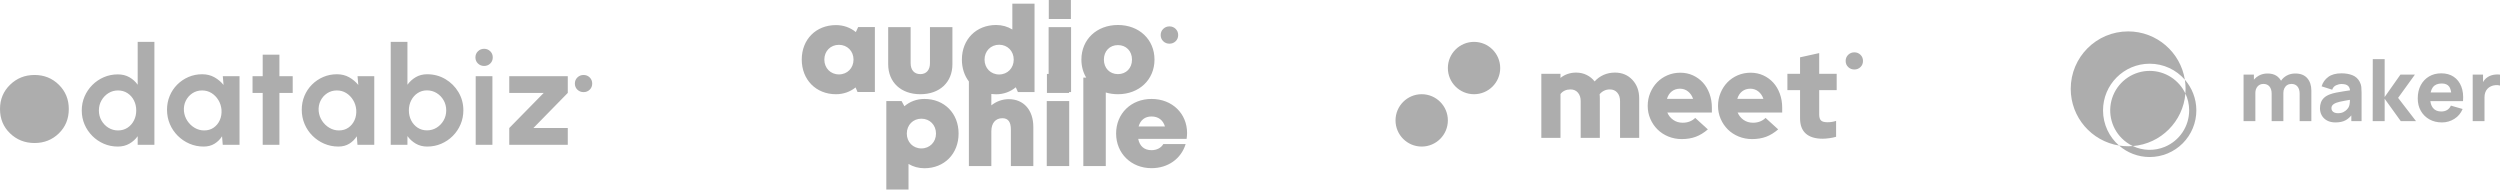 <svg width="343" height="26" viewBox="0 0 343 26" fill="none" xmlns="http://www.w3.org/2000/svg">
<path fill-rule="evenodd" clip-rule="evenodd" d="M17.752 19.712C17.294 19.976 16.765 20.108 16.163 20.108C15.48 20.108 14.84 19.979 14.245 19.722C13.649 19.464 13.124 19.108 12.67 18.653C12.215 18.198 11.86 17.673 11.602 17.077C11.345 16.481 11.217 15.841 11.217 15.157C11.217 14.473 11.345 13.833 11.602 13.237C11.86 12.641 12.215 12.115 12.67 11.66C13.124 11.205 13.649 10.849 14.245 10.592C14.84 10.335 15.48 10.206 16.163 10.206C16.765 10.206 17.294 10.336 17.752 10.597C18.21 10.857 18.589 11.201 18.89 11.627V5.745H21.184V19.863H18.89V18.686C18.589 19.107 18.21 19.449 17.752 19.712ZM14.88 17.529C15.277 17.773 15.715 17.896 16.191 17.896C16.68 17.896 17.113 17.773 17.489 17.529C17.865 17.284 18.16 16.953 18.373 16.536C18.586 16.118 18.692 15.659 18.692 15.157C18.692 14.649 18.586 14.186 18.373 13.769C18.16 13.351 17.863 13.02 17.484 12.776C17.105 12.531 16.674 12.409 16.191 12.409C15.709 12.409 15.27 12.533 14.875 12.78C14.48 13.028 14.163 13.359 13.925 13.773C13.687 14.187 13.568 14.649 13.568 15.157C13.568 15.665 13.687 16.126 13.925 16.54C14.163 16.954 14.481 17.284 14.88 17.529ZM27.945 20.108C28.515 20.108 29.012 19.977 29.435 19.717C29.858 19.456 30.202 19.116 30.465 18.696L30.559 19.863H32.863V10.451H30.568L30.672 11.656C30.327 11.229 29.909 10.878 29.416 10.601C28.924 10.325 28.365 10.187 27.738 10.187C27.067 10.187 26.44 10.313 25.857 10.564C25.274 10.815 24.76 11.163 24.315 11.609C23.87 12.054 23.526 12.572 23.281 13.162C23.037 13.751 22.914 14.382 22.914 15.053C22.914 15.75 23.043 16.402 23.3 17.011C23.557 17.62 23.917 18.156 24.381 18.62C24.845 19.085 25.381 19.449 25.989 19.712C26.597 19.976 27.249 20.108 27.945 20.108ZM26.708 17.538C27.113 17.776 27.547 17.896 28.011 17.896C28.512 17.896 28.948 17.767 29.318 17.51C29.688 17.253 29.968 16.909 30.159 16.479C30.351 16.049 30.427 15.574 30.39 15.053C30.346 14.564 30.202 14.12 29.957 13.722C29.713 13.323 29.399 13.005 29.017 12.766C28.634 12.528 28.205 12.409 27.729 12.409C27.233 12.409 26.79 12.537 26.398 12.794C26.006 13.052 25.704 13.395 25.491 13.825C25.278 14.255 25.193 14.733 25.237 15.26C25.287 15.743 25.444 16.184 25.707 16.583C25.97 16.981 26.304 17.3 26.708 17.538ZM38.335 19.863V12.747H40.159V10.451H38.335V7.496H36.041V10.451H34.649V12.747H36.041V19.863H38.335ZM47.922 19.717C47.498 19.977 47.002 20.108 46.431 20.108C45.735 20.108 45.083 19.976 44.475 19.712C43.867 19.449 43.331 19.085 42.867 18.62C42.404 18.156 42.043 17.62 41.786 17.011C41.529 16.402 41.401 15.75 41.401 15.053C41.401 14.382 41.523 13.751 41.767 13.162C42.012 12.572 42.357 12.054 42.802 11.609C43.247 11.163 43.761 10.815 44.344 10.564C44.927 10.313 45.554 10.187 46.224 10.187C46.851 10.187 47.411 10.325 47.903 10.601C48.395 10.878 48.813 11.229 49.158 11.656L49.055 10.451H51.349V19.863H49.045L48.951 18.696C48.688 19.116 48.345 19.456 47.922 19.717ZM46.497 17.896C46.033 17.896 45.599 17.776 45.195 17.538C44.79 17.3 44.457 16.981 44.193 16.583C43.93 16.184 43.773 15.743 43.723 15.26C43.679 14.733 43.764 14.255 43.977 13.825C44.19 13.395 44.493 13.052 44.884 12.794C45.276 12.537 45.72 12.409 46.215 12.409C46.691 12.409 47.121 12.528 47.503 12.766C47.886 13.005 48.199 13.323 48.443 13.722C48.688 14.12 48.832 14.564 48.876 15.053C48.914 15.574 48.837 16.049 48.646 16.479C48.454 16.909 48.174 17.253 47.804 17.51C47.434 17.767 46.998 17.896 46.497 17.896ZM60.54 19.722C59.942 19.979 59.298 20.108 58.608 20.108C58.019 20.108 57.497 19.974 57.042 19.707C56.588 19.441 56.207 19.094 55.9 18.667V19.863H53.606V5.745H55.9V11.627C56.207 11.201 56.588 10.854 57.042 10.587C57.497 10.321 58.019 10.187 58.608 10.187C59.523 10.187 60.357 10.41 61.109 10.856C61.861 11.301 62.46 11.899 62.905 12.649C63.35 13.398 63.573 14.228 63.573 15.138C63.573 15.822 63.444 16.465 63.187 17.067C62.93 17.67 62.575 18.198 62.12 18.653C61.666 19.108 61.139 19.464 60.54 19.722ZM58.58 17.886C58.103 17.886 57.677 17.764 57.301 17.519C56.925 17.274 56.63 16.944 56.417 16.526C56.204 16.109 56.097 15.646 56.097 15.138C56.097 14.642 56.204 14.186 56.417 13.769C56.63 13.351 56.925 13.019 57.301 12.771C57.677 12.523 58.103 12.399 58.58 12.399C59.062 12.399 59.505 12.521 59.906 12.766C60.307 13.011 60.627 13.342 60.865 13.759C61.103 14.176 61.222 14.636 61.222 15.138C61.222 15.646 61.103 16.107 60.865 16.521C60.627 16.936 60.308 17.267 59.91 17.515C59.512 17.762 59.069 17.886 58.58 17.886ZM67.263 8.714C67.035 8.937 66.754 9.049 66.422 9.049C66.09 9.049 65.808 8.937 65.576 8.714C65.344 8.492 65.228 8.211 65.228 7.872C65.228 7.54 65.344 7.26 65.576 7.034C65.808 6.809 66.09 6.696 66.422 6.696C66.754 6.696 67.035 6.809 67.263 7.034C67.492 7.26 67.607 7.54 67.607 7.872C67.607 8.211 67.492 8.492 67.263 8.714ZM80.066 12.639C80.398 12.639 80.679 12.528 80.908 12.305C81.137 12.082 81.251 11.802 81.251 11.463C81.251 11.13 81.137 10.851 80.908 10.625C80.679 10.399 80.398 10.286 80.066 10.286C79.734 10.286 79.452 10.399 79.22 10.625C78.988 10.851 78.872 11.13 78.872 11.463C78.872 11.802 78.988 12.082 79.22 12.305C79.452 12.528 79.734 12.639 80.066 12.639ZM8.077 18.296C7.169 19.18 6.056 19.622 4.738 19.622C3.42 19.622 2.301 19.18 1.38 18.296C0.46 17.412 0 16.298 0 14.954C0 13.635 0.46 12.527 1.38 11.63C2.301 10.734 3.42 10.286 4.738 10.286C6.056 10.286 7.169 10.734 8.077 11.63C8.985 12.527 9.439 13.635 9.439 14.954C9.439 16.298 8.985 17.412 8.077 18.296ZM67.56 10.451H65.265V19.863H67.56V10.451ZM77.9 17.566V19.863H69.87V17.566L74.599 12.747H69.87V10.451H77.9V12.747L73.18 17.566H77.9Z" fill="#ADADAD"/>
<path fill-rule="evenodd" clip-rule="evenodd" d="M146.927 2.606V0H143.894V2.606H146.927ZM136.67 12.936C137.712 12.936 138.64 12.583 139.368 11.973L139.658 12.635H141.938V0.502L138.893 0.502V4.048C138.252 3.651 137.496 3.429 136.67 3.429C133.926 3.429 131.971 5.408 131.971 8.178C131.971 9.349 132.321 10.381 132.931 11.181V22.781H136.012V18.021C136.012 16.877 136.593 16.218 137.525 16.218C138.329 16.218 138.692 16.742 138.692 17.77V22.781H141.772V17.413C141.772 15.103 140.453 13.604 138.4 13.604C137.508 13.604 136.671 13.925 136.012 14.454V12.897C136.226 12.923 136.445 12.936 136.67 12.936ZM137.082 10.218C135.928 10.218 135.08 9.342 135.08 8.178C135.08 7.014 135.928 6.138 137.082 6.138C138.236 6.138 139.084 7.014 139.084 8.178C139.084 9.342 138.236 10.218 137.082 10.218ZM117.388 11.995C116.656 12.586 115.728 12.927 114.69 12.927C111.955 12.927 110 10.939 110 8.168C110 5.408 111.955 3.443 114.69 3.443C115.743 3.443 116.684 3.794 117.422 4.401L117.738 3.712L120.034 3.712V12.625H117.652L117.388 11.995ZM113.099 8.175C113.099 9.34 113.948 10.209 115.101 10.209C116.255 10.209 117.104 9.34 117.104 8.175C117.104 7.019 116.255 6.15 115.101 6.15C113.941 6.15 113.099 7.019 113.099 8.175ZM126.27 12.927C128.912 12.927 130.672 11.302 130.672 8.808V3.721H127.591V8.675C127.591 9.606 127.093 10.169 126.27 10.169C125.447 10.169 124.94 9.616 124.94 8.675V3.721H121.859V8.808C121.859 11.302 123.628 12.927 126.27 12.927ZM146.951 3.721V12.635H146.671V12.752H143.638V10.146H143.871V3.721H146.951ZM160.45 5.994C160.785 5.994 161.068 5.882 161.299 5.657C161.529 5.432 161.645 5.149 161.645 4.807C161.645 4.472 161.529 4.19 161.299 3.963C161.068 3.735 160.785 3.621 160.45 3.621C160.115 3.621 159.83 3.735 159.596 3.963C159.363 4.19 159.246 4.472 159.246 4.807C159.246 5.149 159.363 5.432 159.596 5.657C159.83 5.882 160.115 5.994 160.45 5.994ZM153.382 12.927C156.289 12.927 158.397 10.932 158.397 8.178C158.397 5.415 156.289 3.429 153.382 3.429C150.466 3.429 148.368 5.415 148.368 8.178C148.368 9.103 148.605 9.942 149.029 10.649H148.633V22.781H151.713V12.689C152.228 12.844 152.788 12.927 153.382 12.927ZM153.382 10.169C152.259 10.169 151.454 9.357 151.454 8.178C151.454 7 152.259 6.187 153.382 6.187C154.506 6.187 155.311 7.007 155.311 8.178C155.311 9.357 154.506 10.169 153.382 10.169ZM124.648 22.491V26H121.603V13.867H123.698L124.084 14.576C124.819 13.942 125.766 13.575 126.829 13.575C129.563 13.575 131.518 15.547 131.518 18.324C131.518 21.101 129.563 23.083 126.829 23.083C126.02 23.083 125.28 22.871 124.648 22.491ZM124.414 18.324C124.414 19.495 125.263 20.364 126.416 20.364C127.563 20.364 128.419 19.495 128.419 18.324C128.419 17.153 127.57 16.284 126.416 16.284C125.263 16.284 124.414 17.153 124.414 18.324ZM146.695 13.867V22.781H143.615V13.867H146.695ZM157.988 23.073C160.232 23.073 162.041 21.802 162.67 19.768H159.605C159.309 20.29 158.707 20.604 157.988 20.604C157.015 20.604 156.364 20.075 156.162 19.053H162.803C162.843 18.777 162.867 18.509 162.867 18.24C162.867 15.625 160.871 13.575 157.988 13.575C155.181 13.575 153.13 15.585 153.13 18.317C153.13 21.041 155.197 23.073 157.988 23.073ZM159.832 17.353H156.216C156.465 16.467 157.09 15.981 157.988 15.981C158.917 15.981 159.561 16.462 159.832 17.353Z" fill="#ADADAD"/>
<path fill-rule="evenodd" clip-rule="evenodd" d="M205.828 9.336C205.828 11.319 204.221 12.926 202.238 12.926C200.255 12.926 198.647 11.319 198.647 9.336C198.647 7.353 200.255 5.745 202.238 5.745C204.221 5.745 205.828 7.353 205.828 9.336ZM198.647 16.517C198.647 18.5 197.039 20.108 195.056 20.108C193.073 20.108 191.466 18.5 191.466 16.517C191.466 14.534 193.073 12.926 195.056 12.926C197.039 12.926 198.647 14.534 198.647 16.517ZM250.08 19.032C250.329 19.032 250.637 19.007 251.004 18.957C251.372 18.907 251.674 18.843 251.912 18.766V16.589C251.696 16.656 251.496 16.703 251.312 16.73C251.129 16.758 250.934 16.772 250.729 16.772C250.307 16.772 250.012 16.692 249.845 16.531C249.677 16.37 249.593 16.096 249.593 15.708V12.368H251.993V10.125H249.593V7.284L246.967 7.865V10.125H245.231V12.368H246.967V16.24C246.967 17.16 247.229 17.855 247.753 18.326C248.277 18.796 249.053 19.032 250.08 19.032ZM214.098 18.915V12.9C214.26 12.69 214.457 12.532 214.689 12.427C214.922 12.321 215.184 12.269 215.476 12.269C215.898 12.269 216.235 12.416 216.489 12.709C216.743 13.003 216.87 13.388 216.87 13.864V18.915H219.497V13.498C219.497 13.399 219.495 13.302 219.489 13.208C219.484 13.114 219.476 13.022 219.465 12.933C219.638 12.723 219.843 12.56 220.081 12.443C220.319 12.327 220.584 12.269 220.876 12.269C221.297 12.269 221.635 12.416 221.889 12.709C222.143 13.003 222.27 13.388 222.27 13.864V18.915H224.897V13.498C224.897 12.468 224.586 11.621 223.965 10.956C223.343 10.291 222.546 9.959 221.573 9.959C221.011 9.959 220.492 10.064 220.016 10.275C219.541 10.485 219.13 10.784 218.784 11.172C218.492 10.796 218.127 10.499 217.689 10.283C217.252 10.067 216.768 9.959 216.238 9.959C215.838 9.959 215.457 10.02 215.095 10.142C214.733 10.264 214.4 10.447 214.098 10.69V10.125H211.471V18.915H214.098ZM230.735 19.082C231.448 19.082 232.089 18.976 232.656 18.766C233.224 18.555 233.778 18.218 234.318 17.752L232.583 16.174C232.378 16.384 232.129 16.547 231.837 16.664C231.546 16.78 231.221 16.838 230.864 16.838C230.367 16.838 229.935 16.708 229.567 16.448C229.2 16.188 228.929 15.852 228.756 15.443H234.87V14.778C234.87 14.091 234.762 13.451 234.545 12.859C234.329 12.266 234.029 11.759 233.645 11.338C233.262 10.917 232.805 10.585 232.275 10.341C231.746 10.098 231.167 9.976 230.54 9.976C229.913 9.976 229.327 10.092 228.781 10.325C228.235 10.557 227.762 10.879 227.362 11.288C226.962 11.698 226.646 12.183 226.413 12.742C226.181 13.302 226.065 13.897 226.065 14.529C226.065 15.16 226.186 15.755 226.43 16.315C226.673 16.874 227.002 17.359 227.419 17.769C227.835 18.179 228.329 18.5 228.902 18.733C229.475 18.965 230.086 19.082 230.735 19.082ZM228.708 13.565H232.291C232.151 13.144 231.921 12.806 231.602 12.551C231.283 12.296 230.913 12.169 230.492 12.169C230.059 12.169 229.686 12.291 229.373 12.535C229.059 12.778 228.838 13.122 228.708 13.565ZM240.383 19.082C241.096 19.082 241.737 18.976 242.305 18.766C242.872 18.555 243.426 18.218 243.967 17.752L242.232 16.174C242.026 16.384 241.778 16.547 241.486 16.664C241.194 16.78 240.869 16.838 240.513 16.838C240.015 16.838 239.583 16.708 239.215 16.448C238.848 16.188 238.578 15.852 238.405 15.443H244.518V14.778C244.518 14.091 244.41 13.451 244.194 12.859C243.977 12.266 243.677 11.759 243.294 11.338C242.91 10.917 242.453 10.585 241.923 10.341C241.394 10.098 240.815 9.976 240.188 9.976C239.561 9.976 238.975 10.092 238.429 10.325C237.883 10.557 237.41 10.879 237.01 11.288C236.61 11.698 236.294 12.183 236.062 12.742C235.829 13.302 235.713 13.897 235.713 14.529C235.713 15.16 235.835 15.755 236.078 16.315C236.321 16.874 236.651 17.359 237.067 17.769C237.483 18.179 237.978 18.5 238.551 18.733C239.124 18.965 239.734 19.082 240.383 19.082ZM238.356 13.565H241.94C241.799 13.144 241.569 12.806 241.251 12.551C240.932 12.296 240.561 12.169 240.14 12.169C239.707 12.169 239.334 12.291 239.021 12.535C238.707 12.778 238.486 13.122 238.356 13.565ZM254.419 9.534C254.751 9.534 255.031 9.423 255.26 9.2C255.489 8.977 255.603 8.697 255.603 8.358C255.603 8.025 255.489 7.746 255.26 7.52C255.031 7.294 254.751 7.181 254.419 7.181C254.086 7.181 253.804 7.294 253.572 7.52C253.34 7.746 253.224 8.025 253.224 8.358C253.224 8.697 253.34 8.977 253.572 9.2C253.804 9.423 254.086 9.534 254.419 9.534Z" fill="#ADADAD"/>
<path fill-rule="evenodd" clip-rule="evenodd" d="M299.861 12.188C299.861 12.404 299.853 12.618 299.836 12.831C298.968 10.998 297.103 9.729 294.942 9.725C292.749 9.723 290.771 11.044 289.932 13.07C289.094 15.097 289.559 17.429 291.112 18.977C291.56 19.424 292.073 19.78 292.625 20.041C292.413 20.058 292.199 20.066 291.983 20.066C291.556 20.066 291.138 20.032 290.73 19.967C289.387 18.796 288.538 17.072 288.536 15.15C288.531 11.616 291.392 8.747 294.926 8.741C296.855 8.737 298.586 9.587 299.762 10.935C299.828 11.343 299.861 11.761 299.861 12.188ZM299.762 10.935C299.163 7.179 295.908 4.309 291.983 4.309C287.631 4.309 284.104 7.836 284.104 12.188C284.104 16.113 286.974 19.367 290.73 19.967C291.857 20.95 293.33 21.545 294.942 21.544C296.642 21.542 298.271 20.865 299.471 19.662C300.671 18.458 301.343 16.827 301.339 15.127C301.335 13.522 300.741 12.057 299.762 10.935ZM292.625 20.041C293.986 20.683 295.582 20.742 297.022 20.141C299.046 19.297 300.362 17.316 300.354 15.123C300.35 14.303 300.165 13.526 299.836 12.831C299.525 16.669 296.464 19.731 292.625 20.041ZM327.175 13.547V16.619H325.533L325.544 8.11H327.175V13.31L329.338 10.238H331.324L329.019 13.428L331.477 16.619H329.385L327.175 13.547ZM321.795 16.51C321.435 16.701 320.979 16.797 320.427 16.797C319.97 16.797 319.583 16.709 319.266 16.534C318.949 16.358 318.709 16.124 318.545 15.831C318.382 15.537 318.3 15.213 318.3 14.858C318.3 14.563 318.345 14.293 318.436 14.049C318.526 13.805 318.673 13.589 318.876 13.402C319.079 13.215 319.352 13.058 319.694 12.932C319.931 12.845 320.212 12.769 320.539 12.702C320.866 12.635 321.237 12.571 321.65 12.51L321.903 12.472L322.167 12.433L322.423 12.395L322.412 12.312C322.374 12.089 322.291 11.916 322.164 11.792C321.983 11.614 321.68 11.526 321.254 11.526C321.018 11.526 320.772 11.583 320.516 11.697C320.26 11.811 320.08 12.014 319.978 12.306L318.524 11.845C318.686 11.317 318.989 10.887 319.434 10.557C319.88 10.226 320.486 10.06 321.254 10.06C321.818 10.06 322.318 10.147 322.755 10.32C323.193 10.494 323.524 10.793 323.748 11.219C323.874 11.455 323.949 11.691 323.973 11.928C323.996 12.164 324.008 12.428 324.008 12.719V16.619H322.602V15.835L322.591 15.848C322.341 16.141 322.075 16.361 321.795 16.51ZM309.436 12.755V16.619H307.817V10.238H309.235V10.937L309.308 10.851C309.48 10.662 309.683 10.502 309.918 10.373C310.27 10.18 310.665 10.084 311.103 10.084C311.603 10.084 312.014 10.19 312.335 10.403L312.439 10.476C312.64 10.629 312.805 10.813 312.932 11.028L312.959 11.078C313.16 10.776 313.423 10.539 313.747 10.365C314.096 10.178 314.483 10.084 314.908 10.084C315.637 10.084 316.187 10.3 316.56 10.731C316.932 11.162 317.118 11.727 317.118 12.424V16.619H315.511V12.849C315.511 12.428 315.411 12.1 315.212 11.866C315.013 11.631 314.739 11.514 314.388 11.514C314.163 11.514 313.968 11.566 313.803 11.671C313.638 11.775 313.509 11.921 313.416 12.108C313.323 12.295 313.277 12.511 313.277 12.755V16.619H311.67V12.849C311.67 12.428 311.57 12.1 311.371 11.866C311.172 11.631 310.898 11.514 310.547 11.514C310.212 11.514 309.943 11.629 309.741 11.86C309.538 12.09 309.436 12.389 309.436 12.755ZM320.77 15.532C320.585 15.532 320.425 15.505 320.291 15.449C320.157 15.394 320.054 15.315 319.981 15.21C319.908 15.106 319.872 14.981 319.872 14.835C319.872 14.729 319.894 14.632 319.94 14.545C319.985 14.459 320.056 14.379 320.152 14.306C320.249 14.233 320.376 14.165 320.534 14.102C320.671 14.051 320.831 14.004 321.012 13.96C321.193 13.917 321.432 13.869 321.727 13.816C321.912 13.782 322.132 13.744 322.387 13.701L322.409 13.697L322.409 13.702C322.407 13.776 322.404 13.856 322.399 13.942L322.392 14.075C322.378 14.306 322.33 14.508 322.247 14.681C322.204 14.772 322.122 14.884 322.002 15.018C321.882 15.152 321.72 15.271 321.517 15.376C321.315 15.48 321.065 15.532 320.77 15.532ZM337.924 13.878C337.991 13.105 337.912 12.434 337.688 11.863C337.463 11.291 337.116 10.848 336.648 10.533C336.179 10.218 335.61 10.06 334.94 10.06C334.31 10.06 333.752 10.203 333.268 10.489C332.783 10.774 332.403 11.175 332.127 11.691C331.851 12.207 331.714 12.814 331.714 13.511C331.714 14.149 331.854 14.716 332.136 15.21C332.418 15.704 332.808 16.093 333.306 16.374C333.804 16.656 334.381 16.797 335.035 16.797C335.649 16.797 336.215 16.635 336.733 16.312C337.251 15.989 337.631 15.536 337.871 14.953L336.264 14.492C336.145 14.752 335.974 14.951 335.75 15.089C335.525 15.227 335.255 15.296 334.94 15.296C334.44 15.296 334.06 15.133 333.802 14.808C333.624 14.583 333.507 14.294 333.452 13.939L333.443 13.878H337.15H337.924ZM333.486 12.684H336.298L336.289 12.617C336.24 12.304 336.152 12.059 336.024 11.883C335.817 11.598 335.48 11.455 335.011 11.455C334.463 11.455 334.06 11.621 333.802 11.954L333.745 12.034C333.635 12.199 333.553 12.397 333.498 12.63L333.486 12.684ZM340.873 16.619V13.358C340.873 13.113 340.906 12.894 340.973 12.699C341.04 12.504 341.139 12.334 341.269 12.191C341.399 12.047 341.558 11.931 341.747 11.845C341.936 11.754 342.148 11.7 342.383 11.682C342.617 11.665 342.823 11.683 343 11.739V10.238C342.807 10.214 342.614 10.209 342.421 10.223C342.228 10.237 342.041 10.27 341.86 10.323C341.678 10.376 341.511 10.45 341.357 10.545C341.156 10.663 340.987 10.813 340.849 10.994C340.794 11.066 340.743 11.142 340.697 11.221L340.672 11.266V10.238H339.254V16.619H340.873Z" fill="#ADADAD"/>
</svg>
